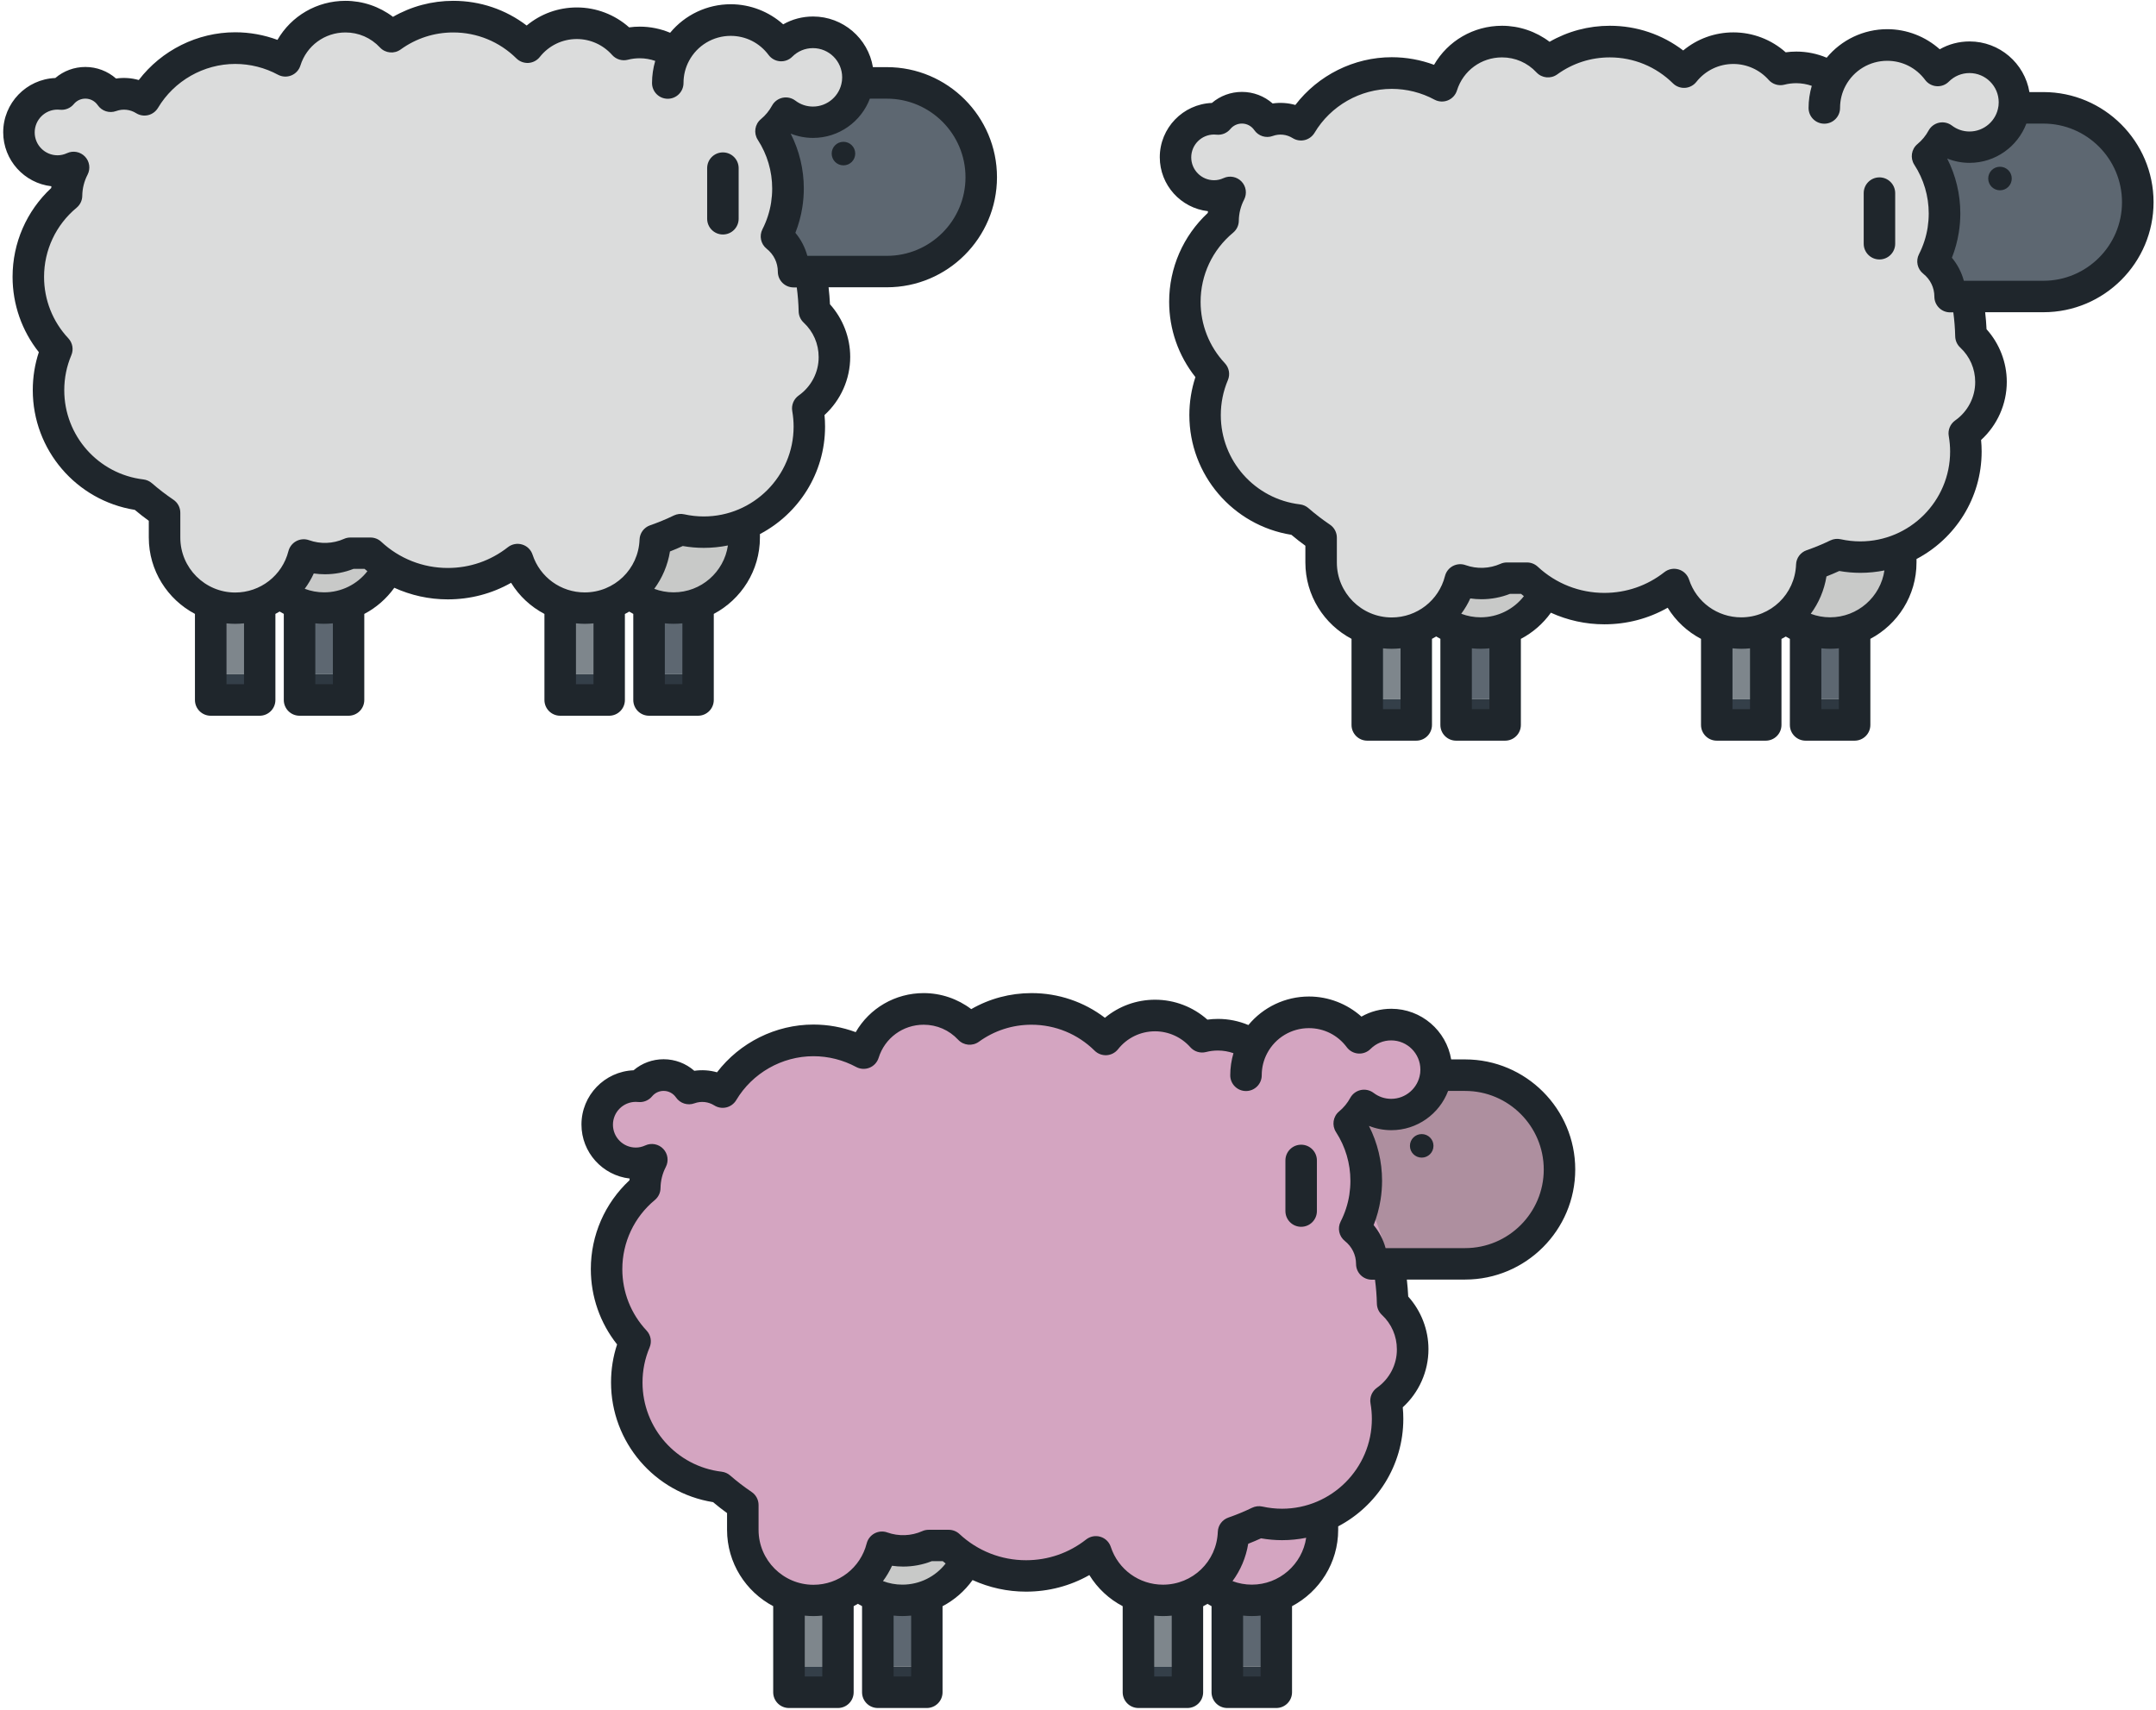 <svg width="619" height="491" viewBox="0 0 619 491" fill="none" xmlns="http://www.w3.org/2000/svg">
<path d="M100.09 167.566H86.03V193.576H100.09V167.566Z" fill="#5D6771"/>
<path d="M100.09 193.578H86.03V199.168H100.09V193.578Z" fill="#2E3841"/>
<path d="M72.78 130.307C72.78 119.107 81.86 110.027 93.06 110.027C104.26 110.027 113.34 119.107 113.34 130.307V154.317C113.34 165.517 104.26 174.597 93.06 174.597C81.86 174.597 72.78 165.517 72.78 154.317V130.307Z" fill="#C8C9C8"/>
<path d="M200.42 167.566H186.36V193.576H200.42V167.566Z" fill="#5D6771"/>
<path d="M200.42 193.578H186.36V199.168H200.42V193.578Z" fill="#2E3841"/>
<path d="M173.11 130.307C173.11 119.107 182.19 110.027 193.39 110.027C204.59 110.027 213.67 119.107 213.67 130.307V154.317C213.67 165.517 204.59 174.597 193.39 174.597C182.19 174.597 173.11 165.517 173.11 154.317V130.307Z" fill="#C8C9C8"/>
<path d="M74.58 167.566H60.52V193.576H74.58V167.566Z" fill="#7E868C"/>
<path d="M74.58 193.578H60.52V199.168H74.58V193.578Z" fill="#343F49"/>
<path d="M47.27 130.307C47.27 119.107 56.35 110.027 67.55 110.027C78.75 110.027 87.83 119.107 87.83 130.307V154.317C87.83 165.517 78.75 174.597 67.55 174.597C56.35 174.597 47.27 165.517 47.27 154.317V130.307Z" fill="#DBDCDC"/>
<path d="M174.9 167.566H160.84V193.576H174.9V167.566Z" fill="#7E868C"/>
<path d="M174.9 193.578H160.84V199.168H174.9V193.578Z" fill="#343F49"/>
<path d="M147.6 130.307C147.6 119.107 156.68 110.027 167.88 110.027C179.08 110.027 188.16 119.107 188.16 130.307V154.317C188.16 165.517 179.08 174.597 167.88 174.597C156.68 174.597 147.6 165.517 147.6 154.317V130.307Z" fill="#DBDCDC"/>
<path d="M239.58 102.478C239.58 97.268 237.37 92.568 233.84 89.278C233.31 65.458 220.53 44.658 201.54 32.928C201.67 32.048 201.74 31.148 201.74 30.228C201.74 20.258 193.65 12.168 183.68 12.168C182.11 12.168 180.59 12.368 179.14 12.748C175.83 9.018 171 6.658 165.62 6.658C159.88 6.658 154.76 9.338 151.46 13.518C145.98 8.108 138.46 4.758 130.15 4.758C123.52 4.758 117.39 6.898 112.4 10.508C109.1 6.978 104.41 4.758 99.19 4.758C91.09 4.758 84.24 10.088 81.95 17.428C77.66 15.108 72.75 13.788 67.54 13.788C56.46 13.788 46.77 19.738 41.49 28.608C39.78 27.528 37.77 26.898 35.6 26.898C34.26 26.898 32.99 27.148 31.8 27.578C30.21 25.258 27.55 23.738 24.52 23.738C21.77 23.738 19.32 24.988 17.71 26.958C17.32 26.918 16.93 26.888 16.53 26.888C10.41 26.888 5.45 31.848 5.45 37.968C5.45 44.088 10.41 49.048 16.53 49.048C18.18 49.048 19.74 48.678 21.15 48.028C19.89 50.458 19.15 53.208 19.12 56.128C12.42 61.688 8.15 70.078 8.15 79.468C8.15 87.478 11.27 94.768 16.34 100.188C14.8 103.818 13.95 107.818 13.95 112.008C13.95 127.528 25.62 140.318 40.66 142.098C52.61 152.518 68.23 158.828 85.33 158.828H85.96C88.2 159.818 90.67 160.378 93.28 160.378C95.89 160.378 98.36 159.818 100.6 158.828H106.38C112.19 164.248 119.99 167.578 128.57 167.578C137.15 167.578 144.94 164.258 150.76 158.828H165.86C176.47 158.828 186.51 156.398 195.45 152.068C197.58 152.538 199.79 152.798 202.06 152.798C218.8 152.798 232.37 139.228 232.37 122.488C232.37 120.698 232.21 118.958 231.91 117.258C236.55 113.978 239.58 108.578 239.58 102.478Z" fill="#DBDCDC"/>
<path d="M254.63 23.789C269.59 23.789 281.72 35.919 281.72 50.879C281.72 65.839 269.59 77.969 254.63 77.969H222.55C207.59 77.969 195.46 65.839 195.46 50.879C195.46 35.919 207.59 23.789 222.55 23.789H254.63Z" fill="#5D6771"/>
<path d="M233.44 9.247C229.88 9.247 226.65 10.697 224.31 13.027C221.02 8.597 215.75 5.727 209.8 5.727C199.83 5.727 191.74 13.817 191.74 23.787C191.74 23.887 191.75 23.987 191.75 24.077C176.99 26.117 165.62 38.777 165.62 54.097C165.62 70.837 179.19 84.407 195.93 84.407C198.48 84.407 200.94 84.087 203.31 83.497C205.39 87.847 209.81 90.867 214.95 90.867C222.08 90.867 227.86 85.087 227.86 77.957C227.86 73.847 225.94 70.197 222.95 67.837C225.06 63.707 226.25 59.037 226.25 54.087C226.25 48.017 224.46 42.367 221.39 37.627C223.12 36.177 224.57 34.417 225.66 32.427C227.83 34.067 230.51 35.047 233.44 35.047C240.57 35.047 246.35 29.267 246.35 22.137C246.35 15.027 240.57 9.247 233.44 9.247Z" fill="#DBDCDC"/>
<path d="M254.63 19.278H250.62C249.24 11.038 242.06 4.738 233.43 4.738C230.38 4.738 227.44 5.518 224.86 6.988C220.75 3.318 215.38 1.218 209.8 1.218C202.98 1.218 196.64 4.278 192.4 9.408C189.66 8.258 186.71 7.648 183.68 7.648C182.66 7.648 181.64 7.718 180.63 7.858C176.52 4.198 171.18 2.138 165.62 2.138C160.28 2.138 155.22 3.988 151.21 7.328C145.18 2.728 137.85 0.238 130.14 0.238C124 0.238 118.09 1.818 112.83 4.838C108.93 1.878 104.12 0.238 99.18 0.238C90.97 0.238 83.63 4.588 79.66 11.448C75.8 10.018 71.68 9.268 67.53 9.268C56.66 9.268 46.38 14.438 39.84 22.978C37.74 22.378 35.5 22.228 33.32 22.548C30.91 20.428 27.79 19.228 24.51 19.228C21.31 19.228 18.27 20.358 15.88 22.398C7.58 22.728 0.92 29.588 0.92 37.978C0.92 45.988 6.98 52.598 14.76 53.478C14.74 53.648 14.72 53.818 14.7 53.988C7.63 60.578 3.61 69.748 3.61 79.478C3.61 87.388 6.27 94.968 11.15 101.118C9.99 104.618 9.41 108.278 9.41 112.018C9.41 129.178 21.91 143.718 38.7 146.398C40 147.488 41.34 148.538 42.72 149.538V154.338C42.72 163.838 48.1 172.108 55.97 176.268V200.988C55.97 203.488 57.99 205.508 60.49 205.508H74.55C77.05 205.508 79.07 203.488 79.07 200.988V176.268C79.48 176.048 79.88 175.828 80.28 175.588C80.67 175.828 81.07 176.048 81.48 176.258V200.988C81.48 203.488 83.5 205.508 86 205.508H100.07C102.57 205.508 104.59 203.488 104.59 200.988V176.278C107.98 174.498 110.94 171.938 113.21 168.768C117.98 170.938 123.19 172.098 128.55 172.098C135.02 172.098 141.22 170.468 146.74 167.338C149.08 171.158 152.41 174.228 156.31 176.278V200.988C156.31 203.488 158.33 205.508 160.83 205.508H174.89C177.39 205.508 179.41 203.488 179.41 200.988V176.298C179.83 176.078 180.24 175.848 180.65 175.608C181.04 175.838 181.43 176.058 181.82 176.268V200.988C181.82 203.488 183.84 205.508 186.34 205.508H200.41C202.91 205.508 204.93 203.488 204.93 200.988V176.268C212.8 172.108 218.18 163.838 218.18 154.338V153.348C229.28 147.518 236.88 135.878 236.88 122.488C236.88 121.398 236.83 120.288 236.72 119.168C241.38 114.918 244.1 108.858 244.1 102.478C244.1 96.898 242 91.498 238.29 87.368C238.21 85.738 238.08 84.108 237.89 82.488H254.63C272.06 82.488 286.24 68.308 286.24 50.878C286.24 33.458 272.06 19.278 254.63 19.278ZM70.06 196.458H65.03V178.988C65.86 179.068 66.7 179.118 67.54 179.118C68.38 179.118 69.23 179.058 70.06 178.978C70.06 178.978 70.06 196.458 70.06 196.458ZM95.57 196.458H90.53V178.978C91.37 179.068 92.21 179.108 93.05 179.108C93.9 179.108 94.74 179.058 95.57 178.978V196.458ZM93.06 170.078C91.12 170.078 89.25 169.728 87.49 169.058C88.5 167.698 89.37 166.228 90.09 164.658C91.15 164.808 92.21 164.888 93.28 164.888C96.12 164.888 98.88 164.368 101.5 163.338H104.66C104.93 163.568 105.21 163.788 105.48 164.008C102.55 167.788 98 170.078 93.06 170.078ZM170.39 196.458H165.36V178.978C166.19 179.058 167.03 179.118 167.88 179.118C168.73 179.118 169.57 179.068 170.4 178.988L170.39 196.458ZM195.91 196.458H190.88V178.978C191.71 179.068 192.56 179.108 193.4 179.108C194.25 179.108 195.09 179.068 195.92 178.978L195.91 196.458ZM193.39 170.078C191.46 170.078 189.59 169.728 187.84 169.068C190.12 165.978 191.71 162.328 192.35 158.338C193.6 157.848 194.83 157.328 196.03 156.778C198.03 157.128 200.05 157.308 202.06 157.308C204.43 157.308 206.75 157.068 208.99 156.618C207.87 164.228 201.3 170.078 193.39 170.078ZM229.31 113.558C227.88 114.568 227.16 116.308 227.46 118.028C227.72 119.528 227.85 121.028 227.85 122.488C227.85 136.708 216.28 148.288 202.05 148.288C200.18 148.288 198.29 148.078 196.42 147.668C195.43 147.448 194.39 147.568 193.47 148.008C191.28 149.068 188.99 150.018 186.65 150.828C184.89 151.438 183.68 153.068 183.62 154.928C183.31 163.428 176.39 170.098 167.87 170.098C161.04 170.098 155.02 165.738 152.9 159.258C152.44 157.858 151.33 156.768 149.92 156.348C148.51 155.918 146.98 156.208 145.82 157.118C140.85 161.018 134.88 163.078 128.56 163.078C121.45 163.078 114.66 160.408 109.45 155.548C108.61 154.768 107.51 154.338 106.37 154.338H100.59C99.96 154.338 99.33 154.468 98.76 154.728C95.61 156.128 92 156.268 88.72 155.098C87.52 154.668 86.2 154.768 85.07 155.368C83.95 155.968 83.13 157.008 82.81 158.248C81.04 165.238 74.76 170.128 67.53 170.128C58.84 170.128 51.77 163.058 51.77 154.368V147.218C51.77 145.718 51.03 144.318 49.78 143.478C47.62 142.018 45.54 140.418 43.61 138.738C42.92 138.138 42.08 137.768 41.17 137.658C28.22 136.118 18.45 125.118 18.45 112.048C18.45 108.558 19.13 105.178 20.48 101.988C21.18 100.338 20.84 98.438 19.62 97.138C15.12 92.338 12.65 86.078 12.65 79.508C12.65 71.808 16.05 64.568 21.99 59.648C23.01 58.798 23.61 57.548 23.62 56.228C23.65 54.098 24.16 52.048 25.14 50.158C26.03 48.438 25.73 46.348 24.4 44.958C23.06 43.558 20.99 43.168 19.24 43.978C18.37 44.378 17.46 44.588 16.52 44.588C12.9 44.588 9.96 41.648 9.96 38.028C9.96 34.408 12.9 31.468 16.52 31.468C16.74 31.468 16.97 31.478 17.21 31.508C18.73 31.668 20.22 31.058 21.19 29.888C22.01 28.888 23.22 28.318 24.51 28.318C25.93 28.318 27.25 29.018 28.06 30.198C29.23 31.898 31.4 32.598 33.34 31.888C35.29 31.178 37.37 31.428 39.07 32.488C40.1 33.138 41.35 33.338 42.53 33.058C43.71 32.778 44.73 32.018 45.36 30.978C49.99 23.198 58.49 18.358 67.53 18.358C71.81 18.358 76.05 19.428 79.79 21.448C80.98 22.088 82.39 22.168 83.64 21.658C84.89 21.148 85.85 20.108 86.25 18.818C88.02 13.138 93.22 9.318 99.18 9.318C102.97 9.318 106.49 10.848 109.08 13.628C110.64 15.298 113.19 15.538 115.03 14.208C119.45 11.008 124.67 9.318 130.13 9.318C136.96 9.318 143.4 11.968 148.26 16.768C149.17 17.668 150.43 18.138 151.71 18.068C152.99 17.988 154.18 17.368 154.98 16.358C157.57 13.088 161.44 11.208 165.6 11.208C169.47 11.208 173.16 12.868 175.74 15.778C176.87 17.048 178.61 17.578 180.25 17.158C181.36 16.868 182.51 16.728 183.66 16.728C185.2 16.728 186.7 16.998 188.12 17.488C187.52 19.548 187.2 21.688 187.2 23.838C187.2 26.338 189.22 28.358 191.72 28.358C194.21 28.358 196.24 26.338 196.24 23.838C196.24 21.588 196.77 19.448 197.82 17.478C200.18 13.048 204.77 10.298 209.78 10.298C214.11 10.298 218.07 12.298 220.66 15.778C221.44 16.828 222.65 17.498 223.95 17.588C225.26 17.688 226.55 17.208 227.47 16.278C229.06 14.688 231.16 13.818 233.4 13.818C238.03 13.818 241.79 17.578 241.79 22.208C241.79 22.518 241.77 22.828 241.74 23.128C241.73 23.218 241.71 23.308 241.7 23.408C241.12 27.468 237.62 30.598 233.4 30.598C231.57 30.598 229.82 30.008 228.35 28.888C227.3 28.098 225.96 27.798 224.68 28.068C223.39 28.348 222.29 29.168 221.66 30.318C220.85 31.808 219.77 33.128 218.45 34.218C216.7 35.678 216.32 38.218 217.56 40.138C220.27 44.318 221.7 49.158 221.7 54.138C221.7 55.488 221.59 56.848 221.39 58.168C220.97 60.838 220.13 63.418 218.9 65.828C217.92 67.748 218.43 70.088 220.12 71.428C222.15 73.038 223.32 75.428 223.32 78.008C223.32 80.508 225.34 82.528 227.84 82.528H228.76C229.06 84.808 229.25 87.108 229.3 89.418C229.33 90.638 229.84 91.788 230.73 92.618C233.51 95.208 235.04 98.728 235.04 102.518C235.07 106.868 232.91 111.018 229.31 113.558ZM254.63 73.458H231.79C231.14 71.038 229.97 68.778 228.36 66.848C229.29 64.498 229.95 62.058 230.35 59.558C230.63 57.768 230.78 55.938 230.78 54.118C230.78 48.628 229.49 43.258 227.03 38.408L227.05 38.378C229.07 39.178 231.22 39.598 233.44 39.598C240.88 39.598 247.25 34.908 249.74 28.328H254.63C267.08 28.328 277.2 38.458 277.2 50.898C277.2 63.328 267.08 73.458 254.63 73.458ZM207.55 43.758C205.05 43.758 203.03 45.778 203.03 48.278V62.808C203.03 65.308 205.05 67.328 207.55 67.328C210.05 67.328 212.07 65.308 212.07 62.808V48.278C212.07 45.788 210.05 43.758 207.55 43.758ZM242.16 40.718C240.29 40.718 238.78 42.228 238.78 44.098C238.78 45.968 240.29 47.478 242.16 47.478C244.03 47.478 245.54 45.968 245.54 44.098C245.54 42.228 244.03 40.718 242.16 40.718Z" fill="#1F262C"/>
<path d="M432.13 174.738H418.07V200.748H432.13V174.738Z" fill="#5D6771"/>
<path d="M432.13 200.75H418.07V206.34H432.13V200.75Z" fill="#2E3841"/>
<path d="M404.82 137.467C404.82 126.267 413.9 117.188 425.1 117.188C436.3 117.188 445.38 126.267 445.38 137.467V161.477C445.38 172.677 436.3 181.758 425.1 181.758C413.9 181.758 404.82 172.677 404.82 161.477V137.467Z" fill="#C8C9C8"/>
<path d="M532.46 174.738H518.4V200.748H532.46V174.738Z" fill="#5D6771"/>
<path d="M532.46 200.75H518.4V206.34H532.46V200.75Z" fill="#2E3841"/>
<path d="M505.16 137.467C505.16 126.267 514.24 117.188 525.44 117.188C536.64 117.188 545.72 126.267 545.72 137.467V161.477C545.72 172.677 536.64 181.758 525.44 181.758C514.24 181.758 505.16 172.677 505.16 161.477V137.467Z" fill="#C8C9C8"/>
<path d="M406.62 174.738H392.56V200.748H406.62V174.738Z" fill="#7E868C"/>
<path d="M406.62 200.75H392.56V206.34H406.62V200.75Z" fill="#343F49"/>
<path d="M379.31 137.467C379.31 126.267 388.39 117.188 399.59 117.188C410.79 117.188 419.87 126.267 419.87 137.467V161.477C419.87 172.677 410.79 181.758 399.59 181.758C388.39 181.758 379.31 172.677 379.31 161.477V137.467Z" fill="#DBDCDC"/>
<path d="M506.95 174.738H492.89V200.748H506.95V174.738Z" fill="#7E868C"/>
<path d="M506.95 200.75H492.89V206.34H506.95V200.75Z" fill="#343F49"/>
<path d="M479.64 137.467C479.64 126.267 488.72 117.188 499.92 117.188C511.12 117.188 520.2 126.267 520.2 137.467V161.477C520.2 172.677 511.12 181.758 499.92 181.758C488.72 181.758 479.64 172.677 479.64 161.477V137.467Z" fill="#DBDCDC"/>
<path d="M571.63 109.638C571.63 104.428 569.42 99.728 565.89 96.438C565.36 72.618 552.58 51.818 533.59 40.088C533.72 39.208 533.79 38.308 533.79 37.388C533.79 27.418 525.7 19.328 515.73 19.328C514.16 19.328 512.64 19.528 511.19 19.908C507.88 16.178 503.05 13.818 497.67 13.818C491.93 13.818 486.81 16.498 483.51 20.678C478.03 15.268 470.51 11.918 462.2 11.918C455.57 11.918 449.44 14.058 444.45 17.668C441.15 14.138 436.46 11.918 431.24 11.918C423.14 11.918 416.29 17.248 414 24.588C409.71 22.268 404.8 20.948 399.59 20.948C388.51 20.948 378.82 26.898 373.54 35.768C371.83 34.688 369.82 34.058 367.65 34.058C366.31 34.058 365.04 34.308 363.85 34.738C362.26 32.418 359.6 30.898 356.57 30.898C353.82 30.898 351.37 32.148 349.76 34.118C349.37 34.078 348.98 34.048 348.58 34.048C342.46 34.048 337.5 39.008 337.5 45.128C337.5 51.248 342.46 56.208 348.58 56.208C350.23 56.208 351.79 55.838 353.2 55.188C351.94 57.618 351.2 60.368 351.17 63.288C344.47 68.848 340.2 77.238 340.2 86.628C340.2 94.638 343.32 101.928 348.39 107.348C346.85 110.978 346 114.978 346 119.168C346 134.688 357.67 147.478 372.71 149.258C384.66 159.678 400.28 165.988 417.38 165.988H418.01C420.25 166.978 422.72 167.538 425.33 167.538C427.94 167.538 430.41 166.978 432.65 165.988H438.43C444.24 171.408 452.04 174.738 460.62 174.738C469.2 174.738 476.99 171.418 482.81 165.988H497.91C508.52 165.988 518.56 163.558 527.5 159.228C529.63 159.698 531.84 159.958 534.11 159.958C550.85 159.958 564.42 146.388 564.42 129.648C564.42 127.858 564.26 126.118 563.96 124.418C568.59 121.148 571.63 115.748 571.63 109.638Z" fill="#DBDCDC"/>
<path d="M586.67 30.957C601.63 30.957 613.76 43.087 613.76 58.047C613.76 73.007 601.63 85.137 586.67 85.137H554.59C539.63 85.137 527.5 73.007 527.5 58.047C527.5 43.087 539.63 30.957 554.59 30.957H586.67Z" fill="#5D6771"/>
<path d="M565.48 16.418C561.91 16.418 558.69 17.868 556.35 20.198C553.06 15.768 547.79 12.898 541.84 12.898C531.87 12.898 523.78 20.988 523.78 30.958C523.78 31.058 523.79 31.158 523.79 31.248C509.03 33.288 497.66 45.948 497.66 61.268C497.66 78.008 511.23 91.578 527.97 91.578C530.52 91.578 532.98 91.258 535.35 90.668C537.42 95.018 541.85 98.038 546.99 98.038C554.12 98.038 559.9 92.258 559.9 85.128C559.9 81.018 557.98 77.368 554.99 75.008C557.1 70.878 558.29 66.208 558.29 61.258C558.29 55.188 556.5 49.538 553.43 44.798C555.16 43.348 556.61 41.588 557.7 39.598C559.87 41.238 562.55 42.218 565.48 42.218C572.61 42.218 578.39 36.438 578.39 29.308C578.39 22.198 572.61 16.418 565.48 16.418Z" fill="#DBDCDC"/>
<path d="M586.67 26.438H582.66C581.28 18.198 574.1 11.898 565.48 11.898C562.43 11.898 559.49 12.678 556.91 14.148C552.8 10.478 547.43 8.378 541.85 8.378C535.03 8.378 528.69 11.438 524.45 16.568C521.71 15.418 518.76 14.808 515.73 14.808C514.71 14.808 513.69 14.878 512.68 15.018C508.57 11.358 503.23 9.298 497.67 9.298C492.33 9.298 487.27 11.148 483.26 14.488C477.23 9.888 469.9 7.398 462.2 7.398C456.06 7.398 450.15 8.978 444.89 11.998C440.99 9.038 436.18 7.398 431.24 7.398C423.03 7.398 415.69 11.748 411.72 18.608C407.86 17.178 403.74 16.428 399.59 16.428C388.72 16.428 378.44 21.598 371.9 30.138C369.8 29.538 367.56 29.388 365.38 29.708C362.97 27.588 359.85 26.388 356.57 26.388C353.37 26.388 350.33 27.518 347.94 29.558C339.64 29.888 332.98 36.748 332.98 45.138C332.98 53.148 339.04 59.758 346.82 60.638C346.8 60.808 346.78 60.978 346.76 61.148C339.69 67.738 335.67 76.908 335.67 86.638C335.67 94.548 338.33 102.128 343.21 108.278C342.06 111.778 341.47 115.438 341.47 119.178C341.47 136.338 353.97 150.878 370.76 153.558C372.06 154.648 373.4 155.698 374.78 156.698V161.498C374.78 170.998 380.16 179.268 388.03 183.428V208.148C388.03 210.648 390.05 212.668 392.55 212.668H406.61C409.11 212.668 411.13 210.648 411.13 208.148V183.428C411.54 183.208 411.94 182.988 412.34 182.748C412.73 182.988 413.14 183.208 413.54 183.418V208.148C413.54 210.648 415.56 212.668 418.06 212.668H432.13C434.63 212.668 436.65 210.648 436.65 208.148V183.438C440.04 181.658 443 179.098 445.27 175.928C450.04 178.098 455.25 179.258 460.61 179.258C467.08 179.258 473.28 177.628 478.8 174.498C481.14 178.318 484.47 181.388 488.37 183.438V208.148C488.37 210.648 490.39 212.668 492.89 212.668H506.95C509.45 212.668 511.47 210.648 511.47 208.148V183.458C511.89 183.238 512.3 183.008 512.71 182.768C513.1 182.998 513.49 183.218 513.88 183.428V208.148C513.88 210.648 515.9 212.668 518.4 212.668H532.47C534.97 212.668 536.99 210.648 536.99 208.148V183.428C544.86 179.268 550.24 170.998 550.24 161.498V160.508C561.34 154.678 568.94 143.038 568.94 129.648C568.94 128.558 568.89 127.448 568.78 126.328C573.44 122.078 576.16 116.018 576.16 109.638C576.16 104.058 574.06 98.658 570.35 94.528C570.27 92.898 570.14 91.268 569.95 89.648H586.69C604.12 89.648 618.3 75.468 618.3 58.038C618.28 40.618 604.1 26.438 586.67 26.438ZM402.1 203.628H397.07V186.158C397.9 186.238 398.74 186.288 399.59 186.288C400.44 186.288 401.28 186.228 402.11 186.148C402.1 186.138 402.1 203.628 402.1 203.628ZM427.62 203.628H422.58V186.148C423.42 186.238 424.26 186.278 425.1 186.278C425.95 186.278 426.79 186.228 427.62 186.148V203.628ZM425.1 177.248C423.16 177.248 421.29 176.898 419.53 176.228C420.54 174.868 421.41 173.398 422.13 171.828C423.18 171.978 424.25 172.058 425.32 172.058C428.16 172.058 430.92 171.538 433.54 170.508H436.7C436.97 170.738 437.25 170.958 437.52 171.178C434.59 174.948 430.05 177.248 425.1 177.248ZM502.44 203.628H497.41V186.148C498.24 186.228 499.08 186.288 499.93 186.288C500.78 186.288 501.62 186.238 502.44 186.158V203.628ZM527.95 203.628H522.92V186.148C523.75 186.238 524.59 186.278 525.44 186.278C526.29 186.278 527.13 186.238 527.95 186.148V203.628ZM525.43 177.248C523.5 177.248 521.63 176.898 519.88 176.238C522.16 173.148 523.74 169.498 524.39 165.508C525.64 165.018 526.87 164.498 528.07 163.948C530.07 164.298 532.09 164.478 534.1 164.478C536.47 164.478 538.79 164.238 541.03 163.788C539.91 171.388 533.35 177.248 525.43 177.248ZM561.35 120.718C559.92 121.728 559.2 123.468 559.5 125.188C559.76 126.688 559.89 128.188 559.89 129.648C559.89 143.868 548.32 155.448 534.09 155.448C532.22 155.448 530.33 155.238 528.46 154.828C527.47 154.608 526.43 154.728 525.51 155.168C523.32 156.228 521.03 157.178 518.69 157.988C516.93 158.598 515.72 160.228 515.66 162.088C515.35 170.588 508.43 177.258 499.91 177.258C493.08 177.258 487.06 172.898 484.94 166.418C484.48 165.018 483.37 163.928 481.96 163.508C480.55 163.078 479.02 163.368 477.86 164.278C472.89 168.178 466.92 170.238 460.6 170.238C453.49 170.238 446.7 167.568 441.49 162.708C440.65 161.928 439.55 161.498 438.41 161.498H432.63C432 161.498 431.37 161.628 430.8 161.888C427.65 163.288 424.04 163.428 420.76 162.258C419.56 161.828 418.24 161.928 417.11 162.528C415.99 163.128 415.17 164.168 414.86 165.408C413.09 172.398 406.81 177.288 399.58 177.288C390.89 177.288 383.82 170.218 383.82 161.528V154.378C383.82 152.878 383.08 151.478 381.83 150.638C379.67 149.178 377.59 147.578 375.66 145.898C374.97 145.298 374.13 144.928 373.22 144.818C360.27 143.278 350.5 132.278 350.5 119.208C350.5 115.718 351.18 112.338 352.53 109.148C353.23 107.498 352.89 105.598 351.67 104.298C347.17 99.498 344.7 93.238 344.7 86.668C344.7 78.968 348.1 71.728 354.04 66.808C355.06 65.958 355.66 64.708 355.67 63.388C355.7 61.258 356.21 59.208 357.19 57.318C358.08 55.598 357.78 53.508 356.45 52.118C355.12 50.728 353.04 50.328 351.29 51.138C350.42 51.538 349.51 51.748 348.57 51.748C344.95 51.748 342.01 48.808 342.01 45.188C342.01 41.568 344.95 38.628 348.57 38.628C348.79 38.628 349.02 38.638 349.26 38.668C350.78 38.828 352.27 38.218 353.24 37.048C354.06 36.048 355.27 35.478 356.56 35.478C357.98 35.478 359.3 36.178 360.11 37.358C361.28 39.058 363.45 39.758 365.39 39.048C367.34 38.338 369.42 38.588 371.12 39.648C372.15 40.298 373.4 40.498 374.58 40.218C375.76 39.938 376.78 39.178 377.41 38.138C382.04 30.358 390.54 25.518 399.58 25.518C403.86 25.518 408.1 26.588 411.84 28.608C413.03 29.248 414.44 29.328 415.69 28.818C416.94 28.308 417.9 27.268 418.3 25.978C420.07 20.298 425.27 16.478 431.23 16.478C435.02 16.478 438.54 18.008 441.13 20.788C442.69 22.458 445.24 22.698 447.08 21.368C451.5 18.168 456.72 16.478 462.18 16.478C469.01 16.478 475.45 19.128 480.31 23.928C481.22 24.828 482.48 25.298 483.76 25.228C485.04 25.148 486.23 24.528 487.03 23.518C489.62 20.248 493.49 18.368 497.65 18.368C501.52 18.368 505.21 20.028 507.79 22.938C508.92 24.208 510.66 24.738 512.3 24.318C513.41 24.028 514.56 23.888 515.71 23.888C517.25 23.888 518.75 24.158 520.17 24.648C519.57 26.708 519.25 28.848 519.25 30.998C519.25 33.498 521.27 35.518 523.77 35.518C526.27 35.518 528.29 33.498 528.29 30.998C528.29 28.748 528.82 26.608 529.87 24.638C532.23 20.208 536.82 17.458 541.83 17.458C546.16 17.458 550.12 19.458 552.71 22.938C553.49 23.988 554.7 24.658 556 24.748C557.31 24.848 558.6 24.368 559.52 23.438C561.11 21.848 563.21 20.978 565.45 20.978C570.08 20.978 573.84 24.738 573.84 29.368C573.84 29.678 573.82 29.988 573.79 30.288C573.78 30.378 573.76 30.468 573.75 30.568C573.17 34.628 569.67 37.758 565.45 37.758C563.62 37.758 561.87 37.168 560.4 36.048C559.35 35.258 558.01 34.958 556.73 35.228C555.44 35.508 554.34 36.328 553.71 37.478C552.9 38.968 551.82 40.288 550.5 41.378C548.75 42.838 548.37 45.378 549.61 47.298C552.32 51.478 553.75 56.318 553.75 61.298C553.75 62.648 553.64 64.008 553.44 65.328C553.02 67.998 552.18 70.578 550.95 72.988C549.97 74.908 550.48 77.248 552.17 78.588C554.2 80.198 555.37 82.588 555.37 85.168C555.37 87.668 557.39 89.688 559.89 89.688H560.81C561.11 91.968 561.3 94.268 561.35 96.578C561.38 97.798 561.89 98.948 562.78 99.778C565.56 102.368 567.09 105.888 567.09 109.678C567.11 114.038 564.96 118.178 561.35 120.718ZM586.67 80.618H563.83C563.18 78.198 562.01 75.938 560.4 74.008C561.33 71.658 561.99 69.218 562.39 66.718C562.67 64.928 562.82 63.098 562.82 61.278C562.82 55.788 561.53 50.418 559.07 45.568L559.09 45.538C561.11 46.338 563.26 46.758 565.48 46.758C572.92 46.758 579.29 42.068 581.78 35.488H586.67C599.12 35.488 609.24 45.618 609.24 58.058C609.25 70.488 599.12 80.618 586.67 80.618ZM539.6 50.928C537.1 50.928 535.08 52.948 535.08 55.448V69.978C535.08 72.478 537.1 74.498 539.6 74.498C542.1 74.498 544.12 72.478 544.12 69.978V55.448C544.11 52.948 542.09 50.928 539.6 50.928ZM574.21 47.878C572.34 47.878 570.83 49.388 570.83 51.258C570.83 53.128 572.34 54.638 574.21 54.638C576.08 54.638 577.59 53.128 577.59 51.258C577.59 49.388 576.07 47.878 574.21 47.878Z" fill="#1F262C"/>
<path d="M266.11 452.477H252.05V478.487H266.11V452.477Z" fill="#5D6771"/>
<path d="M266.11 478.5H252.05V484.09H266.11V478.5Z" fill="#2E3841"/>
<path d="M238.8 415.218C238.8 404.018 247.88 394.938 259.08 394.938C270.28 394.938 279.36 404.018 279.36 415.218V439.228C279.36 450.428 270.28 459.508 259.08 459.508C247.88 459.508 238.8 450.428 238.8 439.228V415.218Z" fill="#C8C9C8"/>
<path d="M366.44 452.477H352.38V478.487H366.44V452.477Z" fill="#5D6771"/>
<path d="M366.44 478.5H352.38V484.09H366.44V478.5Z" fill="#2E3841"/>
<path d="M240.6 452.477H226.54V478.487H240.6V452.477Z" fill="#7E868C"/>
<path d="M240.6 478.5H226.54V484.09H240.6V478.5Z" fill="#343F49"/>
<path d="M340.93 452.477H326.87V478.487H340.93V452.477Z" fill="#7E868C"/>
<path d="M340.93 478.5H326.87V484.09H340.93V478.5Z" fill="#343F49"/>
<path d="M420.65 308.707C435.61 308.707 447.74 320.837 447.74 335.797C447.74 350.757 435.61 362.887 420.65 362.887H388.57C373.61 362.887 361.48 350.757 361.48 335.797C361.48 320.837 373.61 308.707 388.57 308.707H420.65Z" fill="#AE8F9F"/>
<path d="M339.13 415.218C339.13 404.018 348.21 394.938 359.41 394.938C370.61 394.938 379.69 404.018 379.69 415.218V439.228C379.69 450.428 370.61 459.508 359.41 459.508C348.21 459.508 339.13 450.428 339.13 439.228V415.218Z" fill="#D4A5C1"/>
<path d="M213.29 415.218C213.29 404.018 222.37 394.938 233.57 394.938C244.77 394.938 253.85 404.018 253.85 415.218V439.228C253.85 450.428 244.77 459.508 233.57 459.508C222.37 459.508 213.29 450.428 213.29 439.228V415.218Z" fill="#D4A5C1"/>
<path d="M313.62 415.218C313.62 404.018 322.7 394.938 333.9 394.938C345.1 394.938 354.18 404.018 354.18 415.218V439.228C354.18 450.428 345.1 459.508 333.9 459.508C322.7 459.508 313.62 450.428 313.62 439.228V415.218Z" fill="#D4A5C1"/>
<path d="M405.6 387.388C405.6 382.178 403.39 377.478 399.86 374.188C399.33 350.368 386.55 329.568 367.56 317.838C367.69 316.958 367.76 316.058 367.76 315.138C367.76 305.168 359.67 297.078 349.7 297.078C348.13 297.078 346.61 297.278 345.16 297.658C341.85 293.928 337.02 291.568 331.64 291.568C325.9 291.568 320.78 294.248 317.48 298.428C312 293.018 304.48 289.668 296.17 289.668C289.54 289.668 283.41 291.808 278.42 295.418C275.12 291.888 270.43 289.668 265.21 289.668C257.11 289.668 250.26 294.998 247.97 302.338C243.68 300.018 238.77 298.698 233.56 298.698C222.48 298.698 212.79 304.648 207.51 313.518C205.8 312.438 203.79 311.808 201.62 311.808C200.28 311.808 199.01 312.058 197.82 312.488C196.23 310.168 193.57 308.648 190.54 308.648C187.79 308.648 185.34 309.898 183.73 311.868C183.34 311.828 182.95 311.798 182.55 311.798C176.43 311.798 171.47 316.758 171.47 322.878C171.47 328.998 176.43 333.958 182.55 333.958C184.2 333.958 185.76 333.588 187.17 332.938C185.91 335.368 185.17 338.118 185.14 341.038C178.44 346.598 174.17 354.988 174.17 364.378C174.17 372.388 177.29 379.678 182.36 385.098C180.82 388.728 179.97 392.728 179.97 396.918C179.97 412.438 191.64 425.228 206.68 427.008C218.63 437.428 234.25 443.738 251.35 443.738H251.98C254.22 444.728 256.69 445.288 259.3 445.288C261.91 445.288 264.38 444.728 266.62 443.738H272.4C278.21 449.158 286.01 452.488 294.59 452.488C303.17 452.488 310.96 449.168 316.78 443.738H331.88C342.49 443.738 352.53 441.308 361.47 436.978C363.6 437.448 365.81 437.708 368.08 437.708C384.82 437.708 398.39 424.138 398.39 407.398C398.39 405.608 398.23 403.868 397.93 402.168C402.57 398.888 405.6 393.498 405.6 387.388Z" fill="#D4A5C1"/>
<path d="M399.46 294.168C395.9 294.168 392.67 295.618 390.33 297.948C387.04 293.518 381.77 290.648 375.82 290.648C365.85 290.648 357.76 298.738 357.76 308.708C357.76 308.808 357.77 308.908 357.77 308.998C343.01 311.038 331.64 323.698 331.64 339.018C331.64 355.758 345.21 369.328 361.95 369.328C364.5 369.328 366.96 369.008 369.33 368.418C371.41 372.768 375.83 375.788 380.97 375.788C388.1 375.788 393.88 370.008 393.88 362.878C393.88 358.768 391.96 355.118 388.97 352.758C391.08 348.628 392.27 343.958 392.27 339.008C392.27 332.938 390.48 327.288 387.41 322.548C389.14 321.098 390.59 319.338 391.68 317.348C393.85 318.988 396.53 319.968 399.46 319.968C406.59 319.968 412.37 314.188 412.37 307.058C412.37 299.948 406.59 294.168 399.46 294.168Z" fill="#D4A5C1"/>
<path d="M420.65 304.188H416.64C415.26 295.948 408.08 289.648 399.45 289.648C396.4 289.648 393.46 290.428 390.88 291.898C386.77 288.228 381.4 286.128 375.82 286.128C369 286.128 362.66 289.188 358.42 294.318C355.68 293.168 352.73 292.558 349.7 292.558C348.68 292.558 347.66 292.628 346.65 292.768C342.54 289.108 337.2 287.048 331.64 287.048C326.3 287.048 321.24 288.898 317.23 292.238C311.2 287.638 303.87 285.148 296.16 285.148C290.02 285.148 284.11 286.728 278.85 289.748C274.95 286.788 270.14 285.148 265.2 285.148C256.99 285.148 249.65 289.498 245.68 296.358C241.82 294.928 237.7 294.178 233.55 294.178C222.68 294.178 212.4 299.348 205.86 307.888C203.76 307.288 201.52 307.138 199.34 307.458C196.93 305.338 193.81 304.138 190.53 304.138C187.33 304.138 184.29 305.268 181.9 307.308C173.6 307.638 166.94 314.498 166.94 322.888C166.94 330.898 173 337.508 180.78 338.388C180.76 338.558 180.74 338.728 180.72 338.898C173.65 345.488 169.63 354.658 169.63 364.388C169.63 372.298 172.29 379.878 177.17 386.028C176.01 389.528 175.43 393.188 175.43 396.928C175.43 414.088 187.93 428.628 204.72 431.308C206.02 432.398 207.36 433.448 208.74 434.448V439.248C208.74 448.748 214.12 457.018 221.99 461.178V485.898C221.99 488.398 224.01 490.418 226.51 490.418H240.57C243.07 490.418 245.09 488.398 245.09 485.898V461.178C245.5 460.958 245.9 460.738 246.3 460.498C246.69 460.738 247.09 460.958 247.5 461.168V485.898C247.5 488.398 249.52 490.418 252.02 490.418H266.09C268.59 490.418 270.61 488.398 270.61 485.898V461.188C274 459.408 276.96 456.848 279.23 453.678C284 455.848 289.21 457.008 294.57 457.008C301.04 457.008 307.24 455.378 312.76 452.248C315.11 456.068 318.43 459.138 322.33 461.188V485.898C322.33 488.398 324.35 490.418 326.85 490.418H340.91C343.41 490.418 345.43 488.398 345.43 485.898V461.208C345.85 460.988 346.26 460.758 346.67 460.518C347.06 460.748 347.45 460.968 347.84 461.178V485.898C347.84 488.398 349.86 490.418 352.36 490.418H366.43C368.93 490.418 370.95 488.398 370.95 485.898V461.178C378.82 457.018 384.2 448.748 384.2 439.248V438.258C395.3 432.428 402.9 420.788 402.9 407.398C402.9 406.308 402.85 405.198 402.74 404.078C407.4 399.828 410.12 393.768 410.12 387.388C410.12 381.808 408.02 376.408 404.31 372.278C404.23 370.648 404.1 369.018 403.91 367.398H420.65C438.08 367.398 452.26 353.218 452.26 335.788C452.26 318.368 438.08 304.188 420.65 304.188ZM236.08 481.368H231.05V463.898C231.88 463.978 232.72 464.028 233.56 464.028C234.4 464.028 235.25 463.968 236.08 463.888C236.08 463.888 236.08 481.368 236.08 481.368ZM261.6 481.368H256.56V463.888C257.4 463.978 258.24 464.018 259.08 464.018C259.93 464.018 260.77 463.968 261.6 463.888V481.368ZM259.08 454.998C257.14 454.998 255.27 454.648 253.51 453.978C254.52 452.618 255.39 451.148 256.11 449.578C257.16 449.728 258.23 449.808 259.3 449.808C262.14 449.808 264.9 449.288 267.52 448.258H270.68C270.95 448.488 271.23 448.708 271.5 448.928C268.57 452.698 264.03 454.998 259.08 454.998ZM336.41 481.368H331.38V463.888C332.21 463.968 333.05 464.028 333.9 464.028C334.75 464.028 335.59 463.978 336.41 463.898V481.368ZM361.93 481.368H356.9V463.888C357.73 463.978 358.57 464.018 359.42 464.018C360.27 464.018 361.11 463.978 361.93 463.888V481.368ZM359.41 454.998C357.48 454.998 355.61 454.648 353.86 453.988C356.14 450.898 357.72 447.248 358.37 443.258C359.62 442.768 360.85 442.248 362.05 441.698C364.05 442.048 366.07 442.228 368.08 442.228C370.45 442.228 372.77 441.988 375.01 441.538C373.89 449.138 367.33 454.998 359.41 454.998ZM395.33 398.468C393.9 399.478 393.18 401.218 393.48 402.938C393.74 404.438 393.87 405.938 393.87 407.398C393.87 421.618 382.3 433.198 368.07 433.198C366.2 433.198 364.31 432.988 362.44 432.578C361.45 432.358 360.41 432.478 359.49 432.918C357.3 433.978 355.01 434.928 352.67 435.738C350.91 436.348 349.7 437.978 349.64 439.838C349.33 448.348 342.41 455.008 333.89 455.008C327.06 455.008 321.04 450.648 318.92 444.168C318.46 442.768 317.35 441.678 315.94 441.258C314.53 440.828 313 441.118 311.84 442.028C306.87 445.928 300.9 447.988 294.58 447.988C287.47 447.988 280.68 445.318 275.47 440.458C274.63 439.678 273.53 439.248 272.39 439.248H266.61C265.98 439.248 265.35 439.378 264.78 439.638C261.63 441.038 258.02 441.178 254.74 440.008C253.54 439.578 252.22 439.678 251.09 440.278C249.97 440.878 249.15 441.918 248.83 443.158C247.06 450.148 240.78 455.038 233.55 455.038C224.86 455.038 217.79 447.968 217.79 439.278V432.128C217.79 430.628 217.05 429.228 215.8 428.388C213.64 426.928 211.56 425.328 209.63 423.648C208.94 423.048 208.1 422.678 207.19 422.568C194.24 421.028 184.47 410.028 184.47 396.958C184.47 393.468 185.15 390.088 186.5 386.898C187.2 385.248 186.86 383.348 185.64 382.048C181.14 377.248 178.67 370.988 178.67 364.418C178.67 356.718 182.07 349.478 188.01 344.558C189.03 343.708 189.63 342.458 189.64 341.138C189.67 339.008 190.18 336.958 191.16 335.068C192.05 333.348 191.75 331.258 190.42 329.868C189.08 328.468 187.01 328.078 185.26 328.888C184.39 329.288 183.48 329.498 182.54 329.498C178.92 329.498 175.98 326.558 175.98 322.938C175.98 319.318 178.92 316.378 182.54 316.378C182.76 316.378 182.99 316.388 183.23 316.418C184.74 316.578 186.24 315.968 187.21 314.798C188.03 313.798 189.24 313.228 190.53 313.228C191.95 313.228 193.27 313.928 194.08 315.108C195.25 316.808 197.42 317.508 199.36 316.798C201.31 316.088 203.39 316.338 205.08 317.398C206.11 318.048 207.36 318.248 208.54 317.968C209.72 317.688 210.74 316.928 211.37 315.888C216 308.108 224.5 303.268 233.54 303.268C237.82 303.268 242.06 304.338 245.8 306.358C246.99 306.998 248.4 307.078 249.65 306.568C250.9 306.058 251.86 305.018 252.26 303.728C254.03 298.048 259.23 294.228 265.19 294.228C268.98 294.228 272.5 295.758 275.09 298.538C276.65 300.208 279.2 300.448 281.04 299.118C285.46 295.918 290.68 294.228 296.14 294.228C302.97 294.228 309.41 296.878 314.27 301.678C315.18 302.578 316.44 303.048 317.72 302.978C319 302.898 320.19 302.278 320.99 301.268C323.58 297.998 327.45 296.118 331.61 296.118C335.48 296.118 339.17 297.778 341.75 300.688C342.88 301.958 344.62 302.488 346.26 302.068C347.37 301.778 348.52 301.638 349.67 301.638C351.21 301.638 352.71 301.908 354.13 302.398C353.53 304.458 353.21 306.598 353.21 308.748C353.21 311.248 355.23 313.268 357.73 313.268C360.22 313.268 362.25 311.248 362.25 308.748C362.25 306.498 362.78 304.358 363.83 302.388C366.19 297.958 370.78 295.208 375.79 295.208C380.12 295.208 384.08 297.208 386.67 300.688C387.45 301.738 388.66 302.408 389.96 302.498C391.27 302.598 392.56 302.118 393.48 301.188C395.07 299.598 397.17 298.728 399.41 298.728C404.04 298.728 407.8 302.488 407.8 307.118C407.8 307.428 407.78 307.738 407.75 308.038C407.74 308.128 407.72 308.218 407.71 308.318C407.13 312.378 403.63 315.508 399.41 315.508C397.58 315.508 395.83 314.918 394.36 313.798C393.31 313.008 391.97 312.708 390.69 312.978C389.4 313.258 388.3 314.078 387.67 315.228C386.86 316.718 385.78 318.038 384.46 319.128C382.71 320.588 382.33 323.128 383.57 325.048C386.28 329.228 387.71 334.068 387.71 339.048C387.71 340.398 387.6 341.758 387.4 343.078C386.98 345.748 386.14 348.328 384.91 350.738C383.93 352.658 384.44 354.998 386.13 356.338C388.16 357.948 389.33 360.338 389.33 362.918C389.33 365.418 391.35 367.438 393.85 367.438H394.77C395.07 369.718 395.26 372.018 395.31 374.328C395.34 375.548 395.85 376.698 396.74 377.528C399.52 380.118 401.05 383.638 401.05 387.428C401.09 391.788 398.93 395.928 395.33 398.468ZM420.65 358.368H397.81C397.16 355.948 395.99 353.688 394.38 351.758C395.31 349.408 395.97 346.968 396.37 344.468C396.65 342.678 396.8 340.848 396.8 339.028C396.8 333.538 395.51 328.168 393.05 323.318L393.07 323.288C395.09 324.088 397.24 324.508 399.46 324.508C406.9 324.508 413.27 319.818 415.76 313.238H420.65C433.1 313.238 443.22 323.368 443.22 335.808C443.22 348.238 433.1 358.368 420.65 358.368ZM373.57 328.678C371.07 328.678 369.05 330.698 369.05 333.198V347.728C369.05 350.228 371.07 352.248 373.57 352.248C376.07 352.248 378.09 350.228 378.09 347.728V333.198C378.09 330.698 376.07 328.678 373.57 328.678ZM408.18 325.628C406.31 325.628 404.8 327.138 404.8 329.008C404.8 330.878 406.31 332.388 408.18 332.388C410.05 332.388 411.56 330.878 411.56 329.008C411.57 327.138 410.05 325.628 408.18 325.628Z" fill="#1F262C"/>
</svg>
